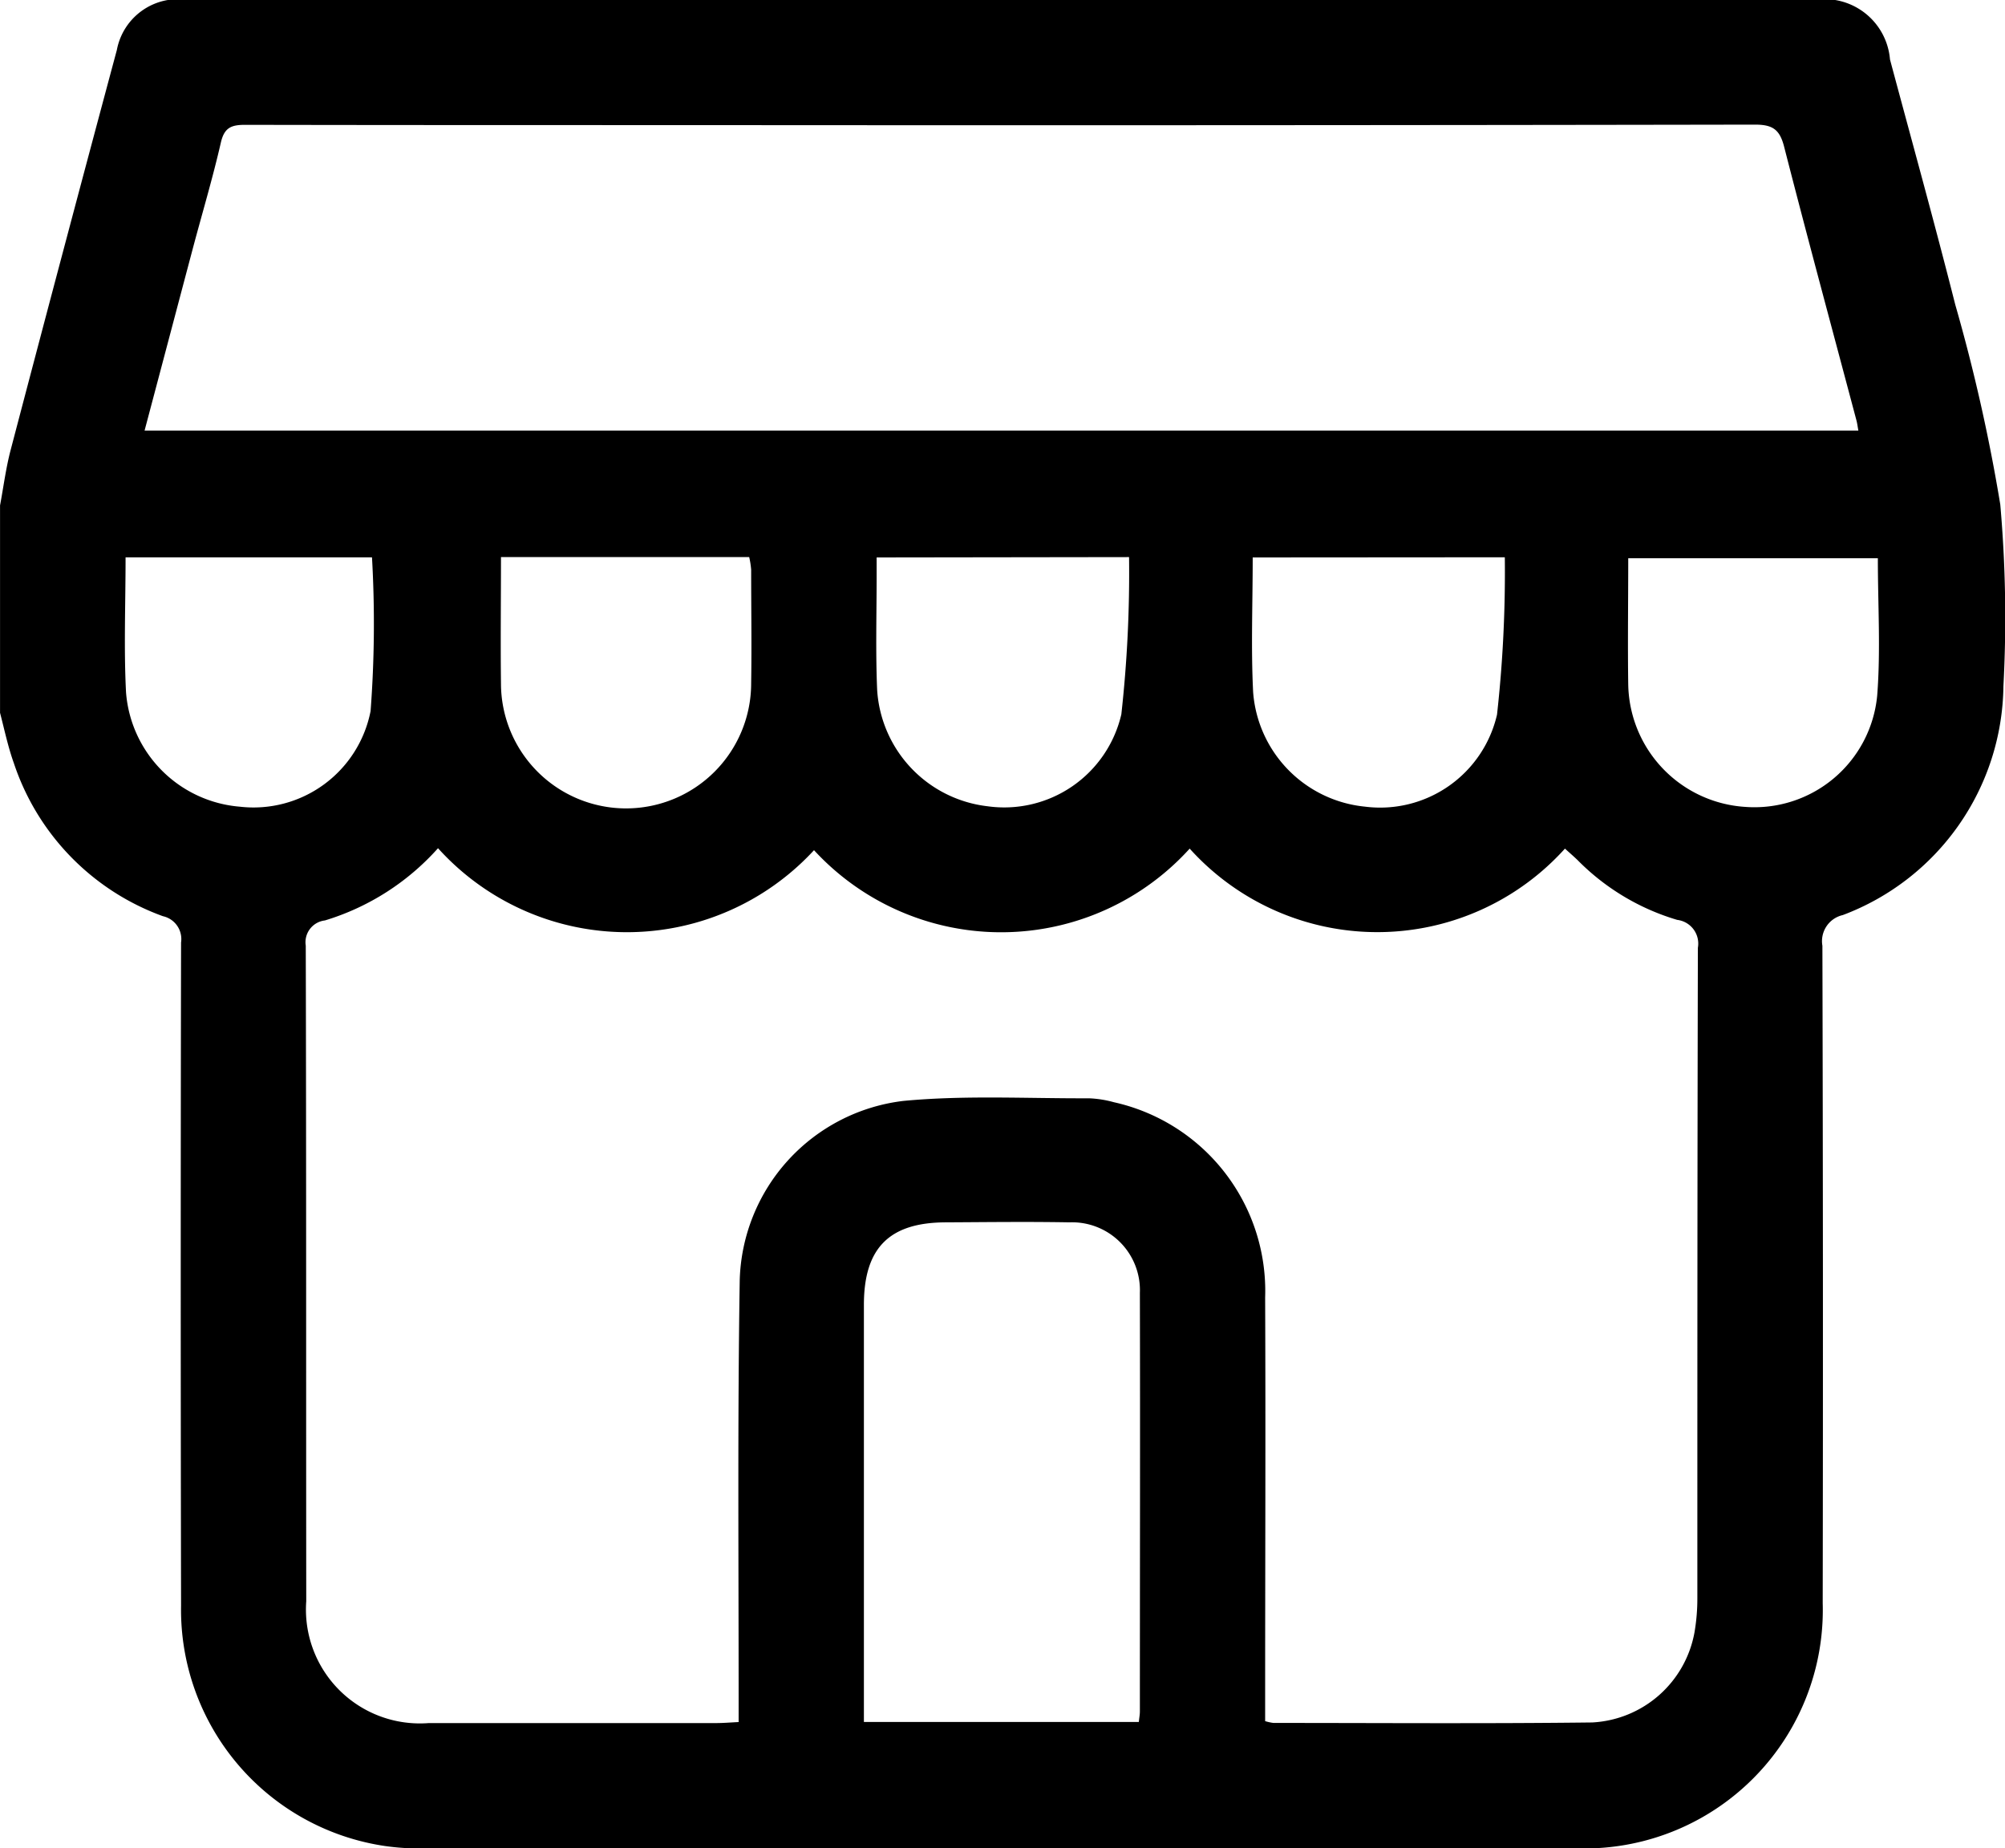 <svg xmlns="http://www.w3.org/2000/svg" xmlns:xlink="http://www.w3.org/1999/xlink" width="45.777" height="42.197" viewBox="0 0 45.777 42.197">
  <defs>
    <clipPath id="clip-path">
      <rect id="Rectangle_202" data-name="Rectangle 202" width="45.777" height="42.197" fill="none"/>
    </clipPath>
  </defs>
  <g id="Group_70" data-name="Group 70" transform="translate(0 0)">
    <g id="Group_69" data-name="Group 69" transform="translate(0 0)" clip-path="url(#clip-path)">
      <path id="Path_105" data-name="Path 105" d="M0,16.273V11.538c.079-.421.133-.848.241-1.261q1.2-4.571,2.426-9.136A1.423,1.423,0,0,1,4.3,0H41.412a1.5,1.5,0,0,1,1.738,1.357c.5,1.867,1.017,3.728,1.491,5.6a40.248,40.248,0,0,1,1.027,4.559,29.474,29.474,0,0,1,.072,4.147,5.655,5.655,0,0,1-3.667,5.227.61.61,0,0,0-.466.7q.02,7.5.007,15.007a5.443,5.443,0,0,1-5.582,5.6q-13.154,0-26.308,0a5.654,5.654,0,0,1-.934-.054,5.452,5.452,0,0,1-4.657-5.486q-.015-7.57,0-15.141a.534.534,0,0,0-.414-.6A5.592,5.592,0,0,1,.316,17.424C.182,17.051.1,16.657,0,16.273m10,3.09a5.656,5.656,0,0,1-2.583,1.65.5.5,0,0,0-.437.576c.013,4.989.006,9.977.011,14.966a2.6,2.6,0,0,0,2.8,2.781q3.283,0,6.567,0c.157,0,.314-.014.505-.023,0-.22,0-.4,0-.573,0-3.172-.025-6.344.025-9.515a4.241,4.241,0,0,1,3.735-4.092c1.4-.133,2.824-.054,4.237-.06a2.5,2.5,0,0,1,.572.09,4.413,4.413,0,0,1,3.452,4.459c.013,3.052,0,6.105,0,9.158v.512a1.192,1.192,0,0,0,.188.041c2.427,0,4.854.018,7.281-.011a2.506,2.506,0,0,0,2.333-2.053,4.558,4.558,0,0,0,.066-.8c0-4.944,0-9.888.012-14.832A.545.545,0,0,0,38.292,21a5.313,5.313,0,0,1-2.273-1.363c-.092-.089-.189-.172-.29-.264a5.766,5.766,0,0,1-8.568,0,5.807,5.807,0,0,1-8.577.036A5.809,5.809,0,0,1,10,19.364M42.428,9.829c-.017-.091-.025-.163-.044-.233-.553-2.083-1.117-4.163-1.652-6.251-.1-.388-.261-.5-.663-.5q-12.194.021-24.387.011c-3.365,0-6.729,0-10.094-.006-.317,0-.47.071-.547.407-.186.811-.425,1.609-.639,2.413C4.036,7.05,3.672,8.427,3.3,9.829ZM19.72,39.311H26c.01-.1.024-.168.024-.239,0-3.186.008-6.371,0-9.557a1.549,1.549,0,0,0-1.607-1.61c-.938-.017-1.876-.005-2.813,0-1.3,0-1.88.583-1.881,1.882q0,4.51,0,9.021v.508M2.866,12.723c0,1.057-.041,2.069.01,3.076a2.837,2.837,0,0,0,2.6,2.617A2.723,2.723,0,0,0,8.46,16.233a26.477,26.477,0,0,0,.032-3.51Zm8.571-.006c0,.989-.012,1.938,0,2.886a2.856,2.856,0,0,0,5.712-.008c.014-.862,0-1.724,0-2.587a1.9,1.9,0,0,0-.045-.291Zm8.577.009c0,.168,0,.286,0,.4,0,.877-.026,1.756.012,2.631a2.854,2.854,0,0,0,2.519,2.649,2.744,2.744,0,0,0,3.056-2.1,29.232,29.232,0,0,0,.176-3.588Zm8.586,0c0,1.058-.041,2.07.01,3.077a2.84,2.84,0,0,0,2.554,2.612,2.739,2.739,0,0,0,3.014-2.1,29.369,29.369,0,0,0,.178-3.593Zm14.274.018h-5.7c0,.987-.014,1.938,0,2.889a2.851,2.851,0,0,0,2.663,2.787,2.815,2.815,0,0,0,3.021-2.541c.081-1.032.015-2.075.015-3.135" transform="translate(0.001 0)" />
    </g>
  </g>
</svg>
